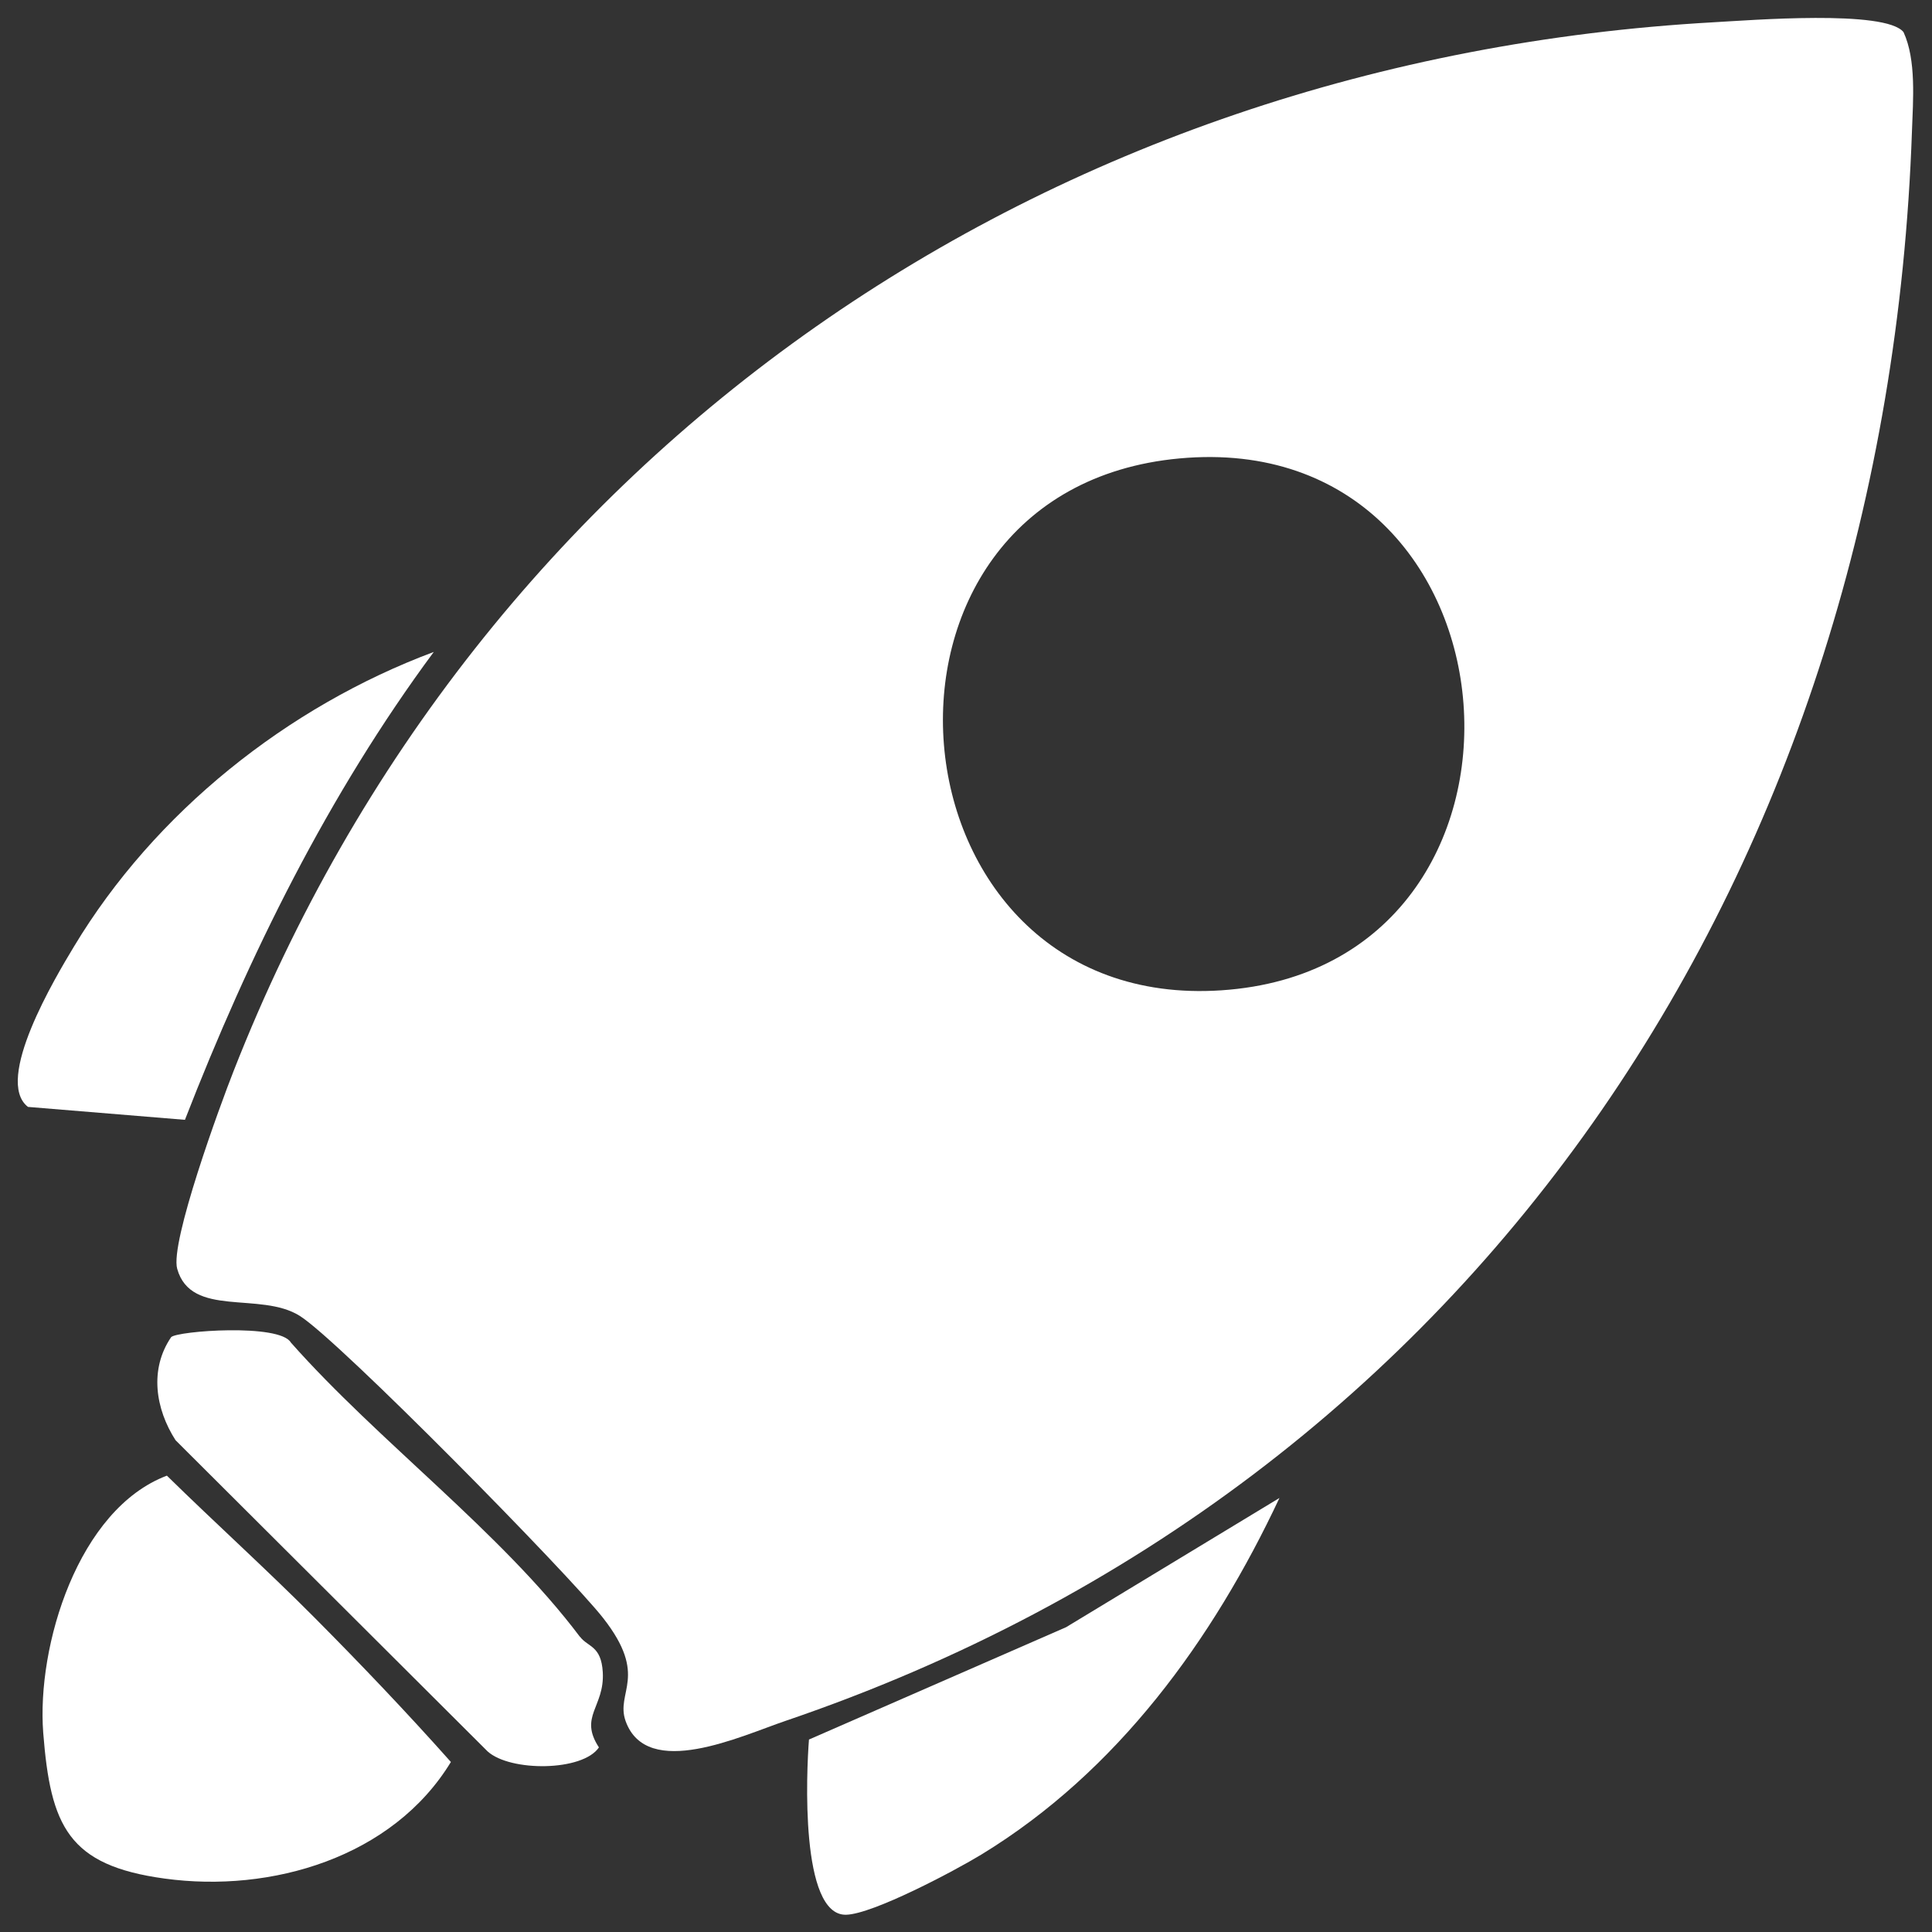 <svg width="29" height="29" viewBox="0 0 29 29" fill="none" xmlns="http://www.w3.org/2000/svg">
<rect x="0" y="0" width="29" height="29" fill="#333333" stroke="none"/>
<path d="M25.726 0.334C26.26 0.305 28.304 0.141 28.573 0.483C28.765 0.901 28.716 1.498 28.699 1.974C28.318 12.917 22.293 22.257 11.791 25.831C11.124 26.057 9.712 26.725 9.391 25.835C9.234 25.396 9.743 25.168 9.054 24.288C8.534 23.624 5.093 20.125 4.5 19.752C3.908 19.379 2.869 19.787 2.66 19.046C2.548 18.654 3.304 16.588 3.509 16.07C7.178 6.718 15.731 0.893 25.728 0.334H25.726ZM17.706 6.881C12.555 7.353 13.215 15.209 18.334 14.865C23.578 14.515 22.988 6.397 17.706 6.881Z" fill="white"/>
<path d="M4.718 24.278C5.414 24.978 6.109 25.707 6.768 26.448C5.896 27.881 4.072 28.418 2.471 28.198C1.024 28.001 0.759 27.413 0.649 26.012C0.548 24.705 1.173 22.653 2.505 22.15C3.233 22.864 4.002 23.558 4.72 24.28L4.718 24.278Z" fill="white"/>
<path d="M8.706 24.568C8.826 24.727 9.025 24.699 9.048 25.102C9.077 25.624 8.685 25.763 8.99 26.229C8.747 26.591 7.66 26.597 7.319 26.289L2.635 21.618C2.333 21.148 2.24 20.553 2.569 20.071C2.658 19.978 4.2 19.862 4.366 20.152C5.681 21.638 7.522 22.997 8.704 24.568H8.706Z" fill="white"/>
<path d="M6.511 9.786C4.929 11.923 3.739 14.333 2.776 16.809L0.42 16.615C-0.096 16.215 0.834 14.666 1.111 14.207C2.322 12.194 4.314 10.606 6.511 9.786Z" fill="white"/>
<path d="M19.205 22.485C18.203 24.62 16.77 26.593 14.733 27.836C14.333 28.08 13.103 28.732 12.7 28.741C12.006 28.757 12.105 26.589 12.143 26.111L16.002 24.425L19.205 22.485Z" fill="white"/>
</svg>
